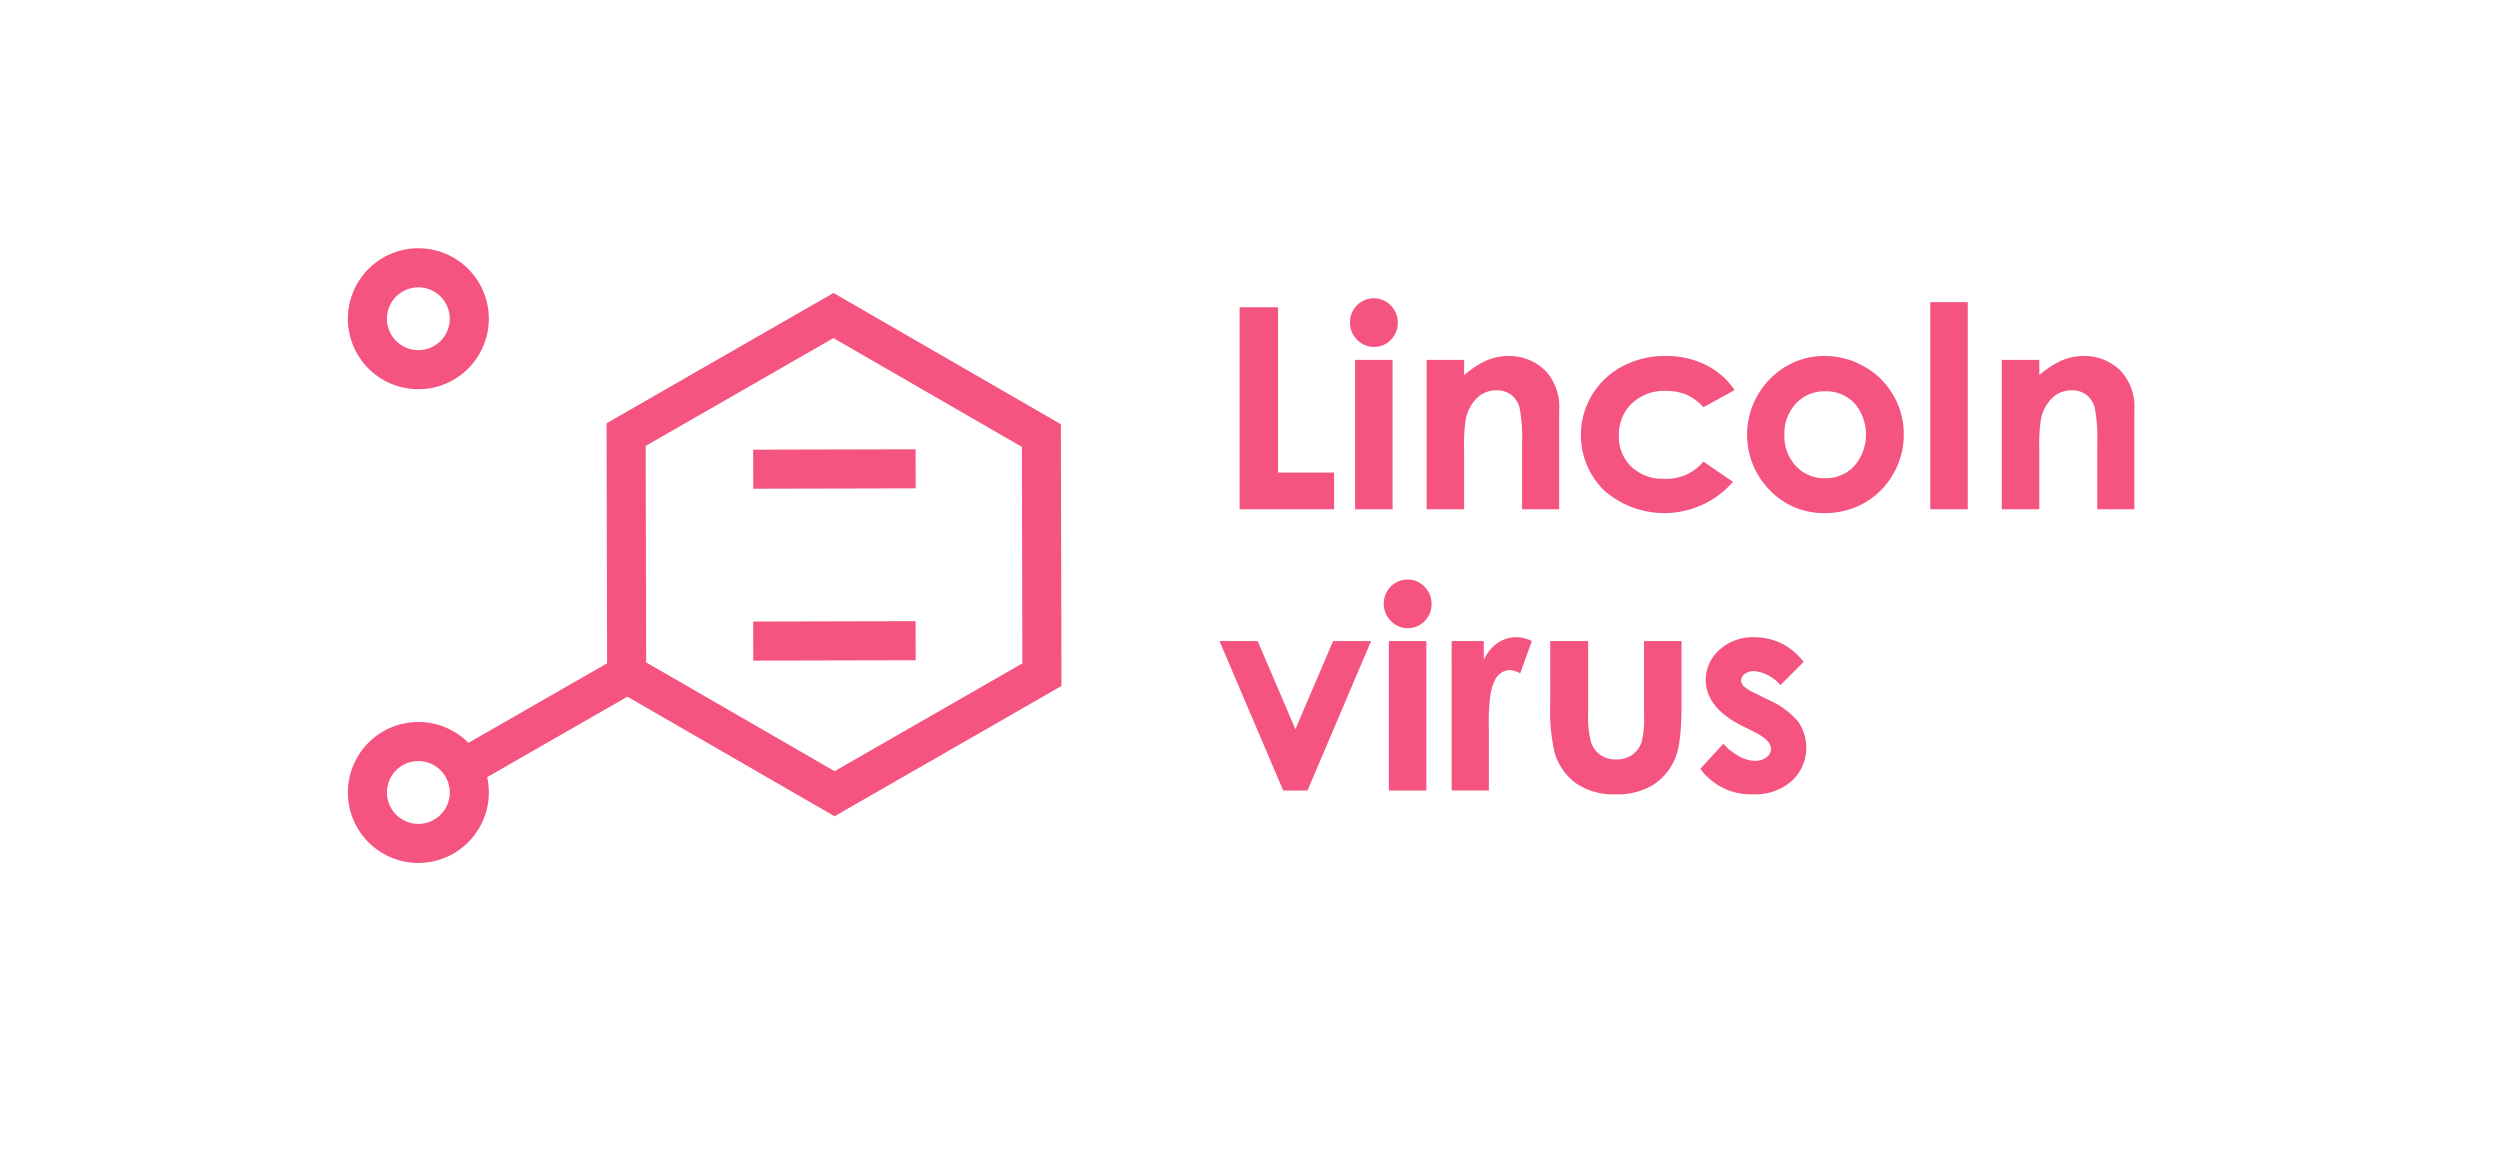 <svg xmlns="http://www.w3.org/2000/svg" xmlns:xlink="http://www.w3.org/1999/xlink" viewBox="0 0 320 150">
  <defs>
    <style>
      .cls-1 {
        clip-path: url(#clip-lv2019_1);
      }

      .cls-2 {
        fill: #f4547f;
      }

      .cls-3 {
        fill: #fff;
      }
    </style>
    <clipPath id="clip-lv2019_1">
      <rect width="320" height="150"/>
    </clipPath>
  </defs>
  <g id="lv2019_1" data-name="lv2019 – 1" class="cls-1">
    <rect class="cls-3" width="320" height="150"/>
    <g id="Layer_1" data-name="Layer 1" transform="translate(-75 -181)">
      <g id="Group_89" data-name="Group 89">
        <path id="Path_129" data-name="Path 129" class="cls-2" d="M233.668,220.326h4.922V241.49h7.172v4.694H233.668Z"/>
        <path id="Path_130" data-name="Path 130" class="cls-2" d="M250.851,219.184a2.934,2.934,0,0,1,2.165.914,3.036,3.036,0,0,1,.9,2.214,3,3,0,0,1-.894,2.189,2.9,2.9,0,0,1-2.138.9,2.94,2.94,0,0,1-2.183-.923,3.088,3.088,0,0,1-.9-2.241,3.054,3.054,0,0,1,3.05-3.058Zm-2.4,7.875h4.8v19.125h-4.8Z"/>
        <path id="Path_131" data-name="Path 131" class="cls-2" d="M257.609,227.059h4.8v1.96a11.51,11.51,0,0,1,2.958-1.914,7.141,7.141,0,0,1,2.712-.539,6.566,6.566,0,0,1,4.827,1.987,6.819,6.819,0,0,1,1.667,4.992v12.639h-4.746v-8.375a21.171,21.171,0,0,0-.307-4.548,3.115,3.115,0,0,0-1.07-1.712,3,3,0,0,0-1.885-.588,3.537,3.537,0,0,0-2.5.974,5.206,5.206,0,0,0-1.446,2.7,21.636,21.636,0,0,0-.211,3.88v7.673h-4.8Z"/>
        <path id="Path_132" data-name="Path 132" class="cls-2" d="M297.034,230.926l-3.995,2.2a6.779,6.779,0,0,0-2.227-1.635,6.7,6.7,0,0,0-2.578-.457,6,6,0,0,0-4.355,1.606,5.468,5.468,0,0,0-1.663,4.116,5.289,5.289,0,0,0,1.6,3.984,5.8,5.8,0,0,0,4.206,1.544,6.114,6.114,0,0,0,5.016-2.2l3.784,2.591a11.657,11.657,0,0,1-16.585,1.013,9.94,9.94,0,0,1,2.408-15.786,11.579,11.579,0,0,1,5.564-1.336,11.28,11.28,0,0,1,5.115,1.134A9.7,9.7,0,0,1,297.034,230.926Z"/>
        <path id="Path_133" data-name="Path 133" class="cls-2" d="M308.54,226.566a10.141,10.141,0,0,1,5.089,1.354,9.777,9.777,0,0,1,3.718,3.674,9.876,9.876,0,0,1,1.336,5.01,10.048,10.048,0,0,1-1.345,5.062,9.71,9.71,0,0,1-3.665,3.683,10.129,10.129,0,0,1-5.115,1.327,9.542,9.542,0,0,1-7.023-2.927,10.138,10.138,0,0,1,.378-14.581A9.605,9.605,0,0,1,308.54,226.566Zm.079,4.518a4.938,4.938,0,0,0-3.724,1.556,5.524,5.524,0,0,0-1.488,3.981,5.623,5.623,0,0,0,1.471,4.043,4.917,4.917,0,0,0,3.724,1.547,4.971,4.971,0,0,0,3.75-1.565,6.167,6.167,0,0,0,.027-8.024A4.977,4.977,0,0,0,308.619,231.084Z"/>
        <path id="Path_134" data-name="Path 134" class="cls-2" d="M322.075,219.676h4.8v26.508h-4.8Z"/>
        <path id="Path_135" data-name="Path 135" class="cls-2" d="M331.233,227.059h4.8v1.96a11.506,11.506,0,0,1,2.957-1.914,7.149,7.149,0,0,1,2.713-.539,6.567,6.567,0,0,1,4.827,1.987,6.819,6.819,0,0,1,1.667,4.992v12.639H343.45v-8.375a21.261,21.261,0,0,0-.306-4.548,3.122,3.122,0,0,0-1.071-1.712,3,3,0,0,0-1.885-.588,3.537,3.537,0,0,0-2.5.974,5.214,5.214,0,0,0-1.447,2.7,21.769,21.769,0,0,0-.21,3.88v7.673h-4.8Z"/>
        <path id="Path_136" data-name="Path 136" class="cls-2" d="M231.093,263.059h4.889l4.831,11.285,4.822-11.285H250.5l-8.139,19.125h-3.111Z"/>
        <path id="Path_137" data-name="Path 137" class="cls-2" d="M255.175,255.184a2.932,2.932,0,0,1,2.165.914,3.036,3.036,0,0,1,.9,2.214,3,3,0,0,1-.893,2.189,2.9,2.9,0,0,1-2.139.9,2.942,2.942,0,0,1-2.183-.923,3.088,3.088,0,0,1-.9-2.241,3.056,3.056,0,0,1,3.05-3.058Zm-2.4,7.875h4.8v19.125h-4.8Z"/>
        <path id="Path_138" data-name="Path 138" class="cls-2" d="M260.809,263.059h4.113v2.408A5.138,5.138,0,0,1,266.7,263.3a4.278,4.278,0,0,1,2.426-.739,4.479,4.479,0,0,1,1.951.493l-1.494,4.131a3.285,3.285,0,0,0-1.389-.422,2.2,2.2,0,0,0-1.872,1.371q-.764,1.371-.764,5.379l.017.931v7.735h-4.763Z"/>
        <path id="Path_139" data-name="Path 139" class="cls-2" d="M273.43,263.059h4.851v9.211a12.781,12.781,0,0,0,.37,3.735,3.267,3.267,0,0,0,1.19,1.626,3.4,3.4,0,0,0,2.017.58,3.525,3.525,0,0,0,2.036-.571,3.354,3.354,0,0,0,1.242-1.679,12.874,12.874,0,0,0,.3-3.533v-9.369h4.8v8.1q0,5.01-.791,6.856a7.473,7.473,0,0,1-2.847,3.454,8.725,8.725,0,0,1-4.782,1.2,8.48,8.48,0,0,1-5.088-1.406,7.433,7.433,0,0,1-2.734-3.92,23.764,23.764,0,0,1-.562-6.328Z"/>
        <path id="Path_140" data-name="Path 140" class="cls-2" d="M305.858,265.73l-2.97,2.971a5.027,5.027,0,0,0-3.287-1.793,2.066,2.066,0,0,0-1.266.343,1.029,1.029,0,0,0-.457.852,1.048,1.048,0,0,0,.29.712,5.4,5.4,0,0,0,1.433.888l1.757.879a10.365,10.365,0,0,1,3.815,2.8,5.822,5.822,0,0,1-.835,7.594,7.171,7.171,0,0,1-5.019,1.7,7.976,7.976,0,0,1-6.679-3.27l2.953-3.216a6.807,6.807,0,0,0,1.977,1.59,4.372,4.372,0,0,0,2.013.607,2.4,2.4,0,0,0,1.529-.457,1.326,1.326,0,0,0,.58-1.055q0-1.107-2.091-2.162l-1.618-.809q-4.639-2.337-4.64-5.853a5.078,5.078,0,0,1,1.749-3.876,6.352,6.352,0,0,1,4.473-1.609,7.765,7.765,0,0,1,6.293,3.164Z"/>
      </g>
      <g id="Group_90" data-name="Group 90" transform="translate(0 0)">
        <path id="Path_141" data-name="Path 141" class="cls-2" d="M181.821,285.481l-29.106-16.8-.078-33.5,29.047-16.68,29.106,16.8.079,33.5Zm-24.113-19.695,24.12,13.926,24.034-13.8L205.8,238.2l-24.12-13.926-24.033,13.8Z"/>
      </g>
      <g id="Group_91" data-name="Group 91" transform="translate(-70.227 462.84) rotate(-90)">
        <rect id="Rectangle_40" data-name="Rectangle 40" class="cls-2" width="5" height="20.791" transform="translate(197.282 241.644) rotate(-0.133)"/>
      </g>
      <g id="Group_100" data-name="Group 100" transform="translate(-70.227 440.84) rotate(-90)">
        <rect id="Rectangle_40-2" data-name="Rectangle 40" class="cls-2" width="5" height="20.791" transform="translate(197.282 241.644) rotate(-0.133)"/>
      </g>
      <g id="Group_95" data-name="Group 95" transform="translate(0 0)">
        <rect id="Rectangle_44" data-name="Rectangle 44" class="cls-2" width="24.105" height="5" transform="translate(133.048 277.177) rotate(-29.829)"/>
      </g>
      <g id="Group_96" data-name="Group 96" transform="translate(0 0)">
        <path id="Path_142" data-name="Path 142" class="cls-2" d="M128.55,291.458a9.021,9.021,0,1,1,9.021-9.022A9.032,9.032,0,0,1,128.55,291.458Zm0-13.042a4.021,4.021,0,1,0,4.021,4.02A4.026,4.026,0,0,0,128.55,278.416Z"/>
      </g>
      <g id="Group_97" data-name="Group 97" transform="translate(0 0)">
        <path id="Path_143" data-name="Path 143" class="cls-2" d="M128.55,230.82a9.021,9.021,0,1,1,9.021-9.021A9.031,9.031,0,0,1,128.55,230.82Zm0-13.042a4.021,4.021,0,1,0,4.021,4.021A4.026,4.026,0,0,0,128.55,217.778Z"/>
      </g>
    </g>
  </g>
</svg>
